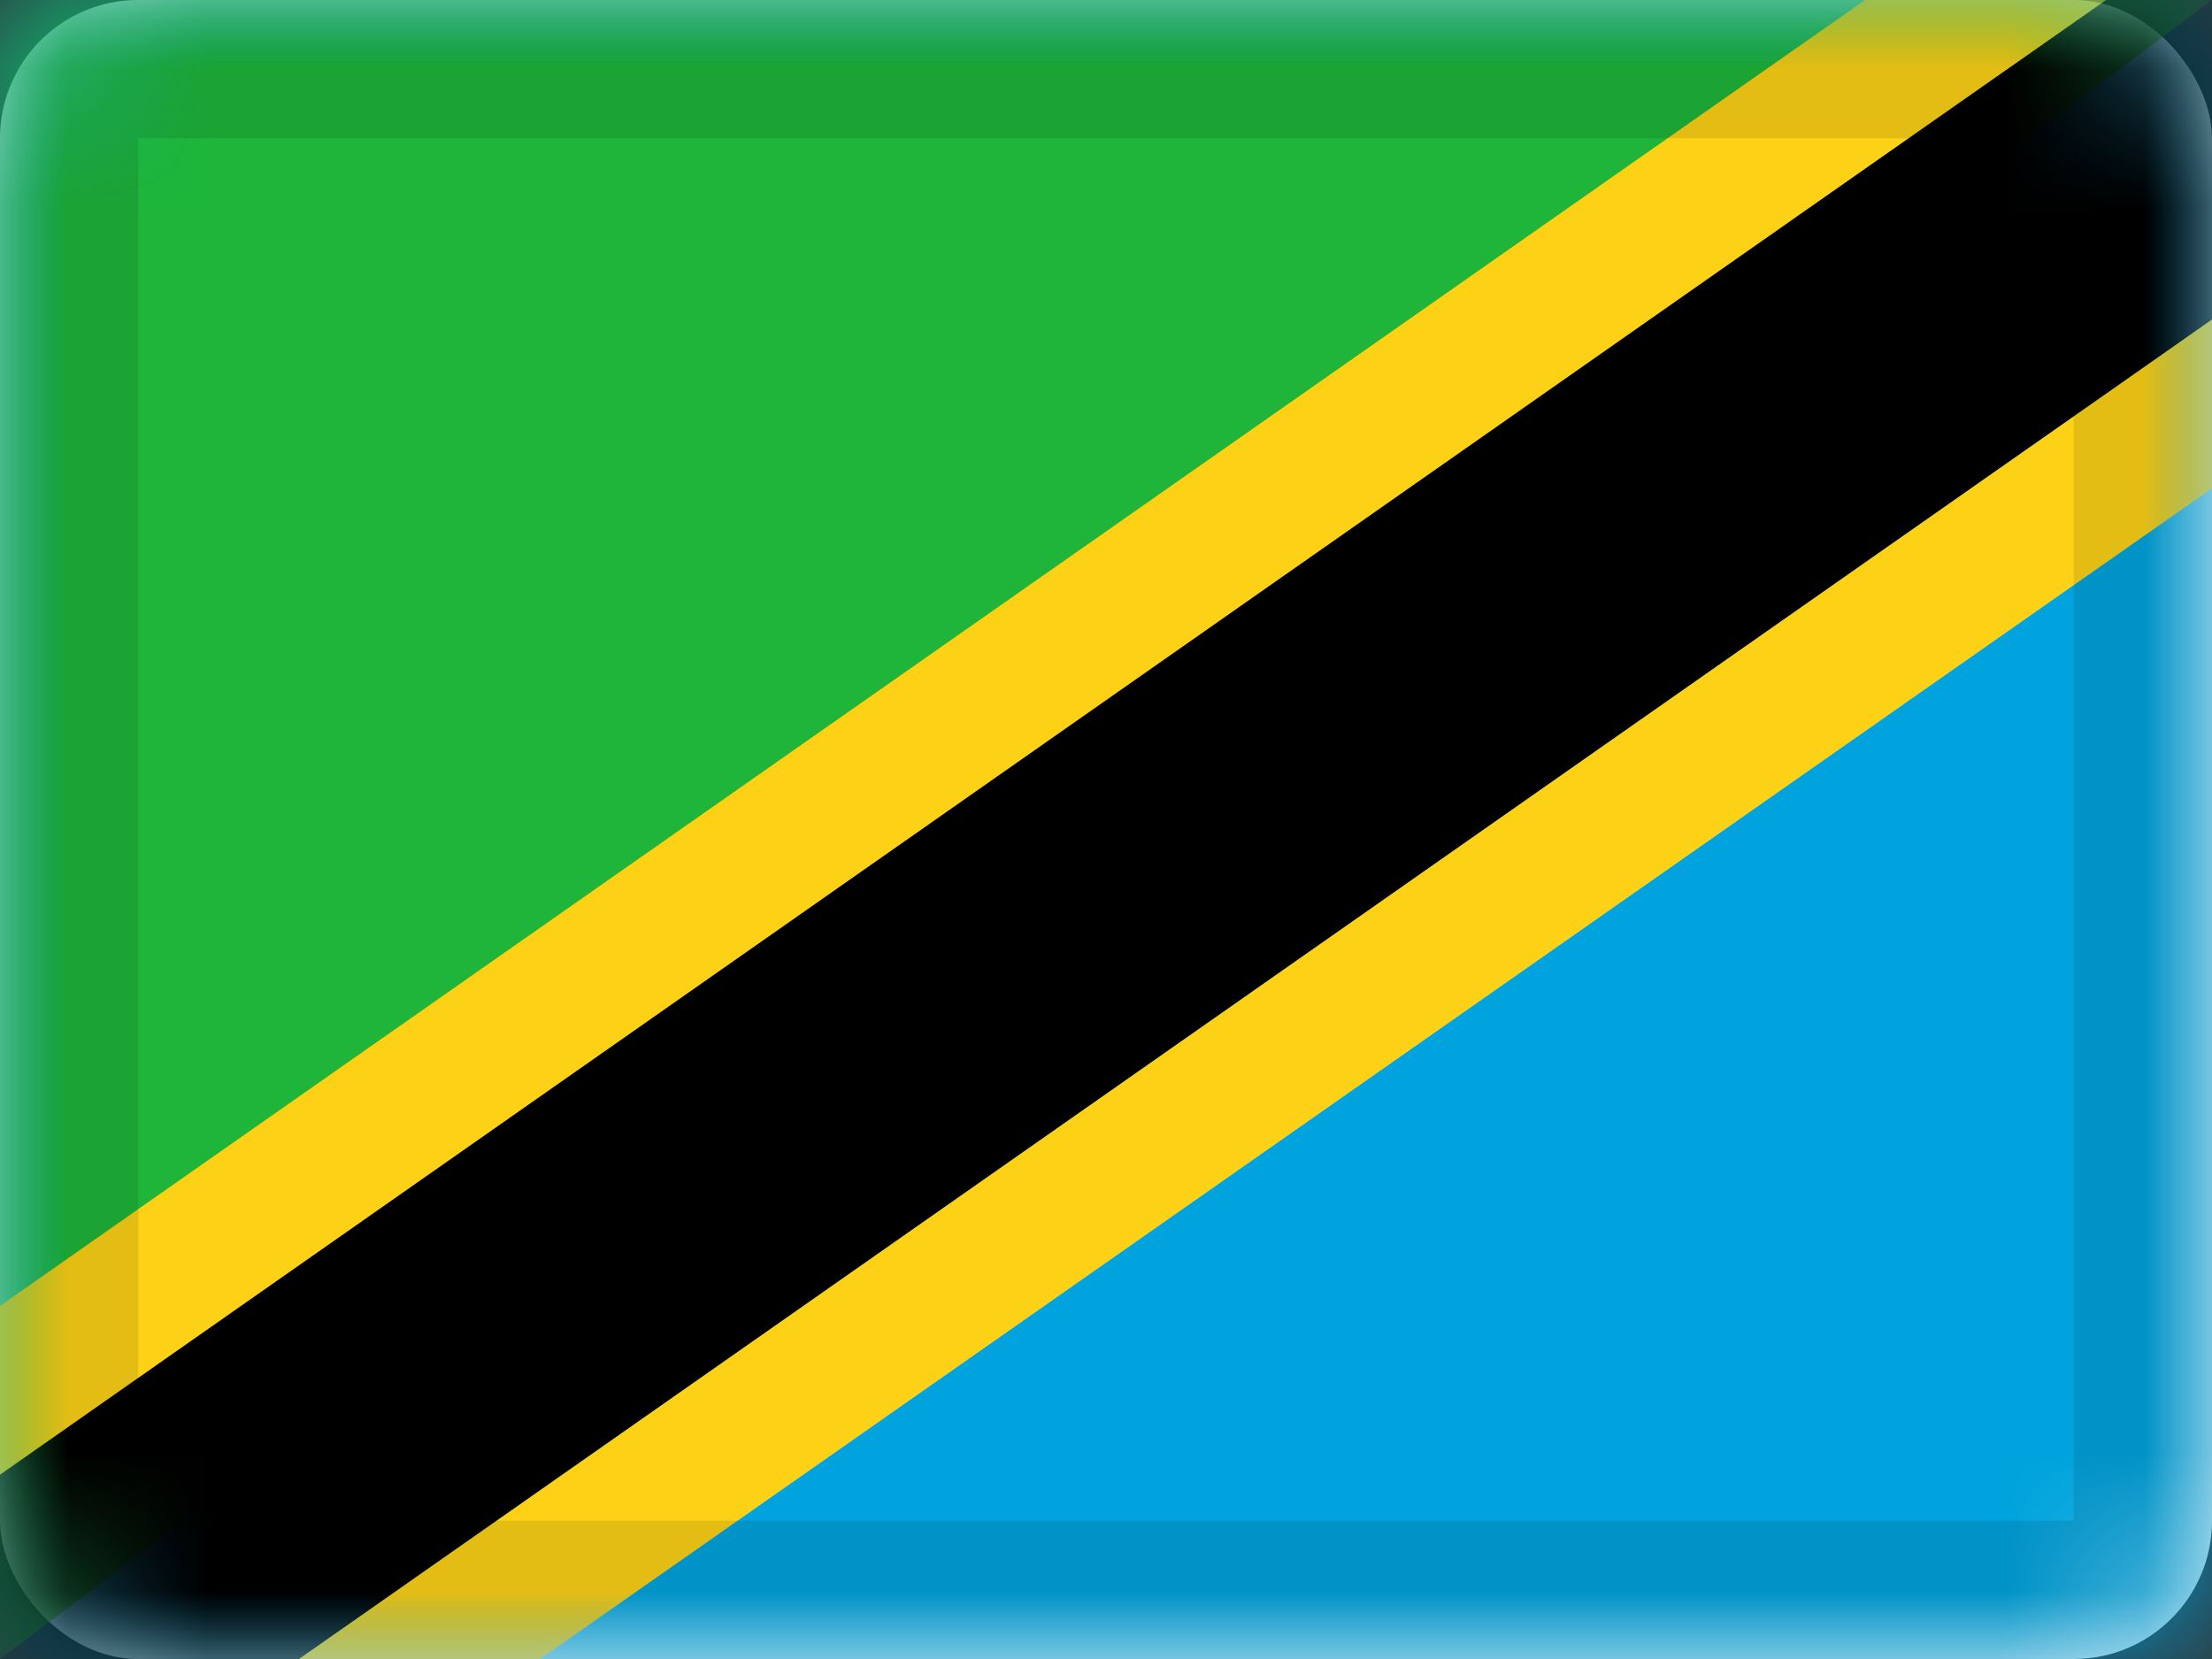 <svg xmlns="http://www.w3.org/2000/svg" xmlns:xlink="http://www.w3.org/1999/xlink" viewBox="0 0 16 12">
  <rect x="0" y="0" width="16" height="12" fill="#333333" stroke="none"/>
  <defs>
    <rect id="path-1" width="16" height="12" rx="1"/>
  </defs>
  <g id="TZ" fill="none" fill-rule="evenodd">
    <g id="Tanzania">
      <mask id="mask-2" fill="white">
        <use xlink:href="#path-1"/>
      </mask>
      <use id="Rectangle-77" fill="#FFFFFF" xlink:href="#path-1"/>
      <rect id="Rectangle-119-Copy" width="16" height="12" fill="#00A3DD" mask="url(#mask-2)"/>
      <polygon id="Rectangle-119-Copy-69" fill="#1EB53A" points="0 0 16 0 0 12" mask="url(#mask-2)"/>
      <g id="Group-3" mask="url(#mask-2)">
        <g transform="rotate(-35 16.06 8.15)">
          <rect id="Rectangle-3" width="20.685" height="2.667" y=".667" fill="#000000"/>
          <rect id="Rectangle-3-Copy" width="20.685" height="1" fill="#FCD116"/>
          <rect id="Rectangle-3-Copy-2" width="20.685" height="1" y="3.333" fill="#FCD116"/>
        </g>
      </g>
      <g id="Overlay" stroke="#000000" stroke-opacity=".1" mask="url(#mask-2)">
        <rect width="15" height="11" x=".5" y=".5" style="mix-blend-mode:multiply"/>
      </g>
    </g>
  </g>
</svg>
